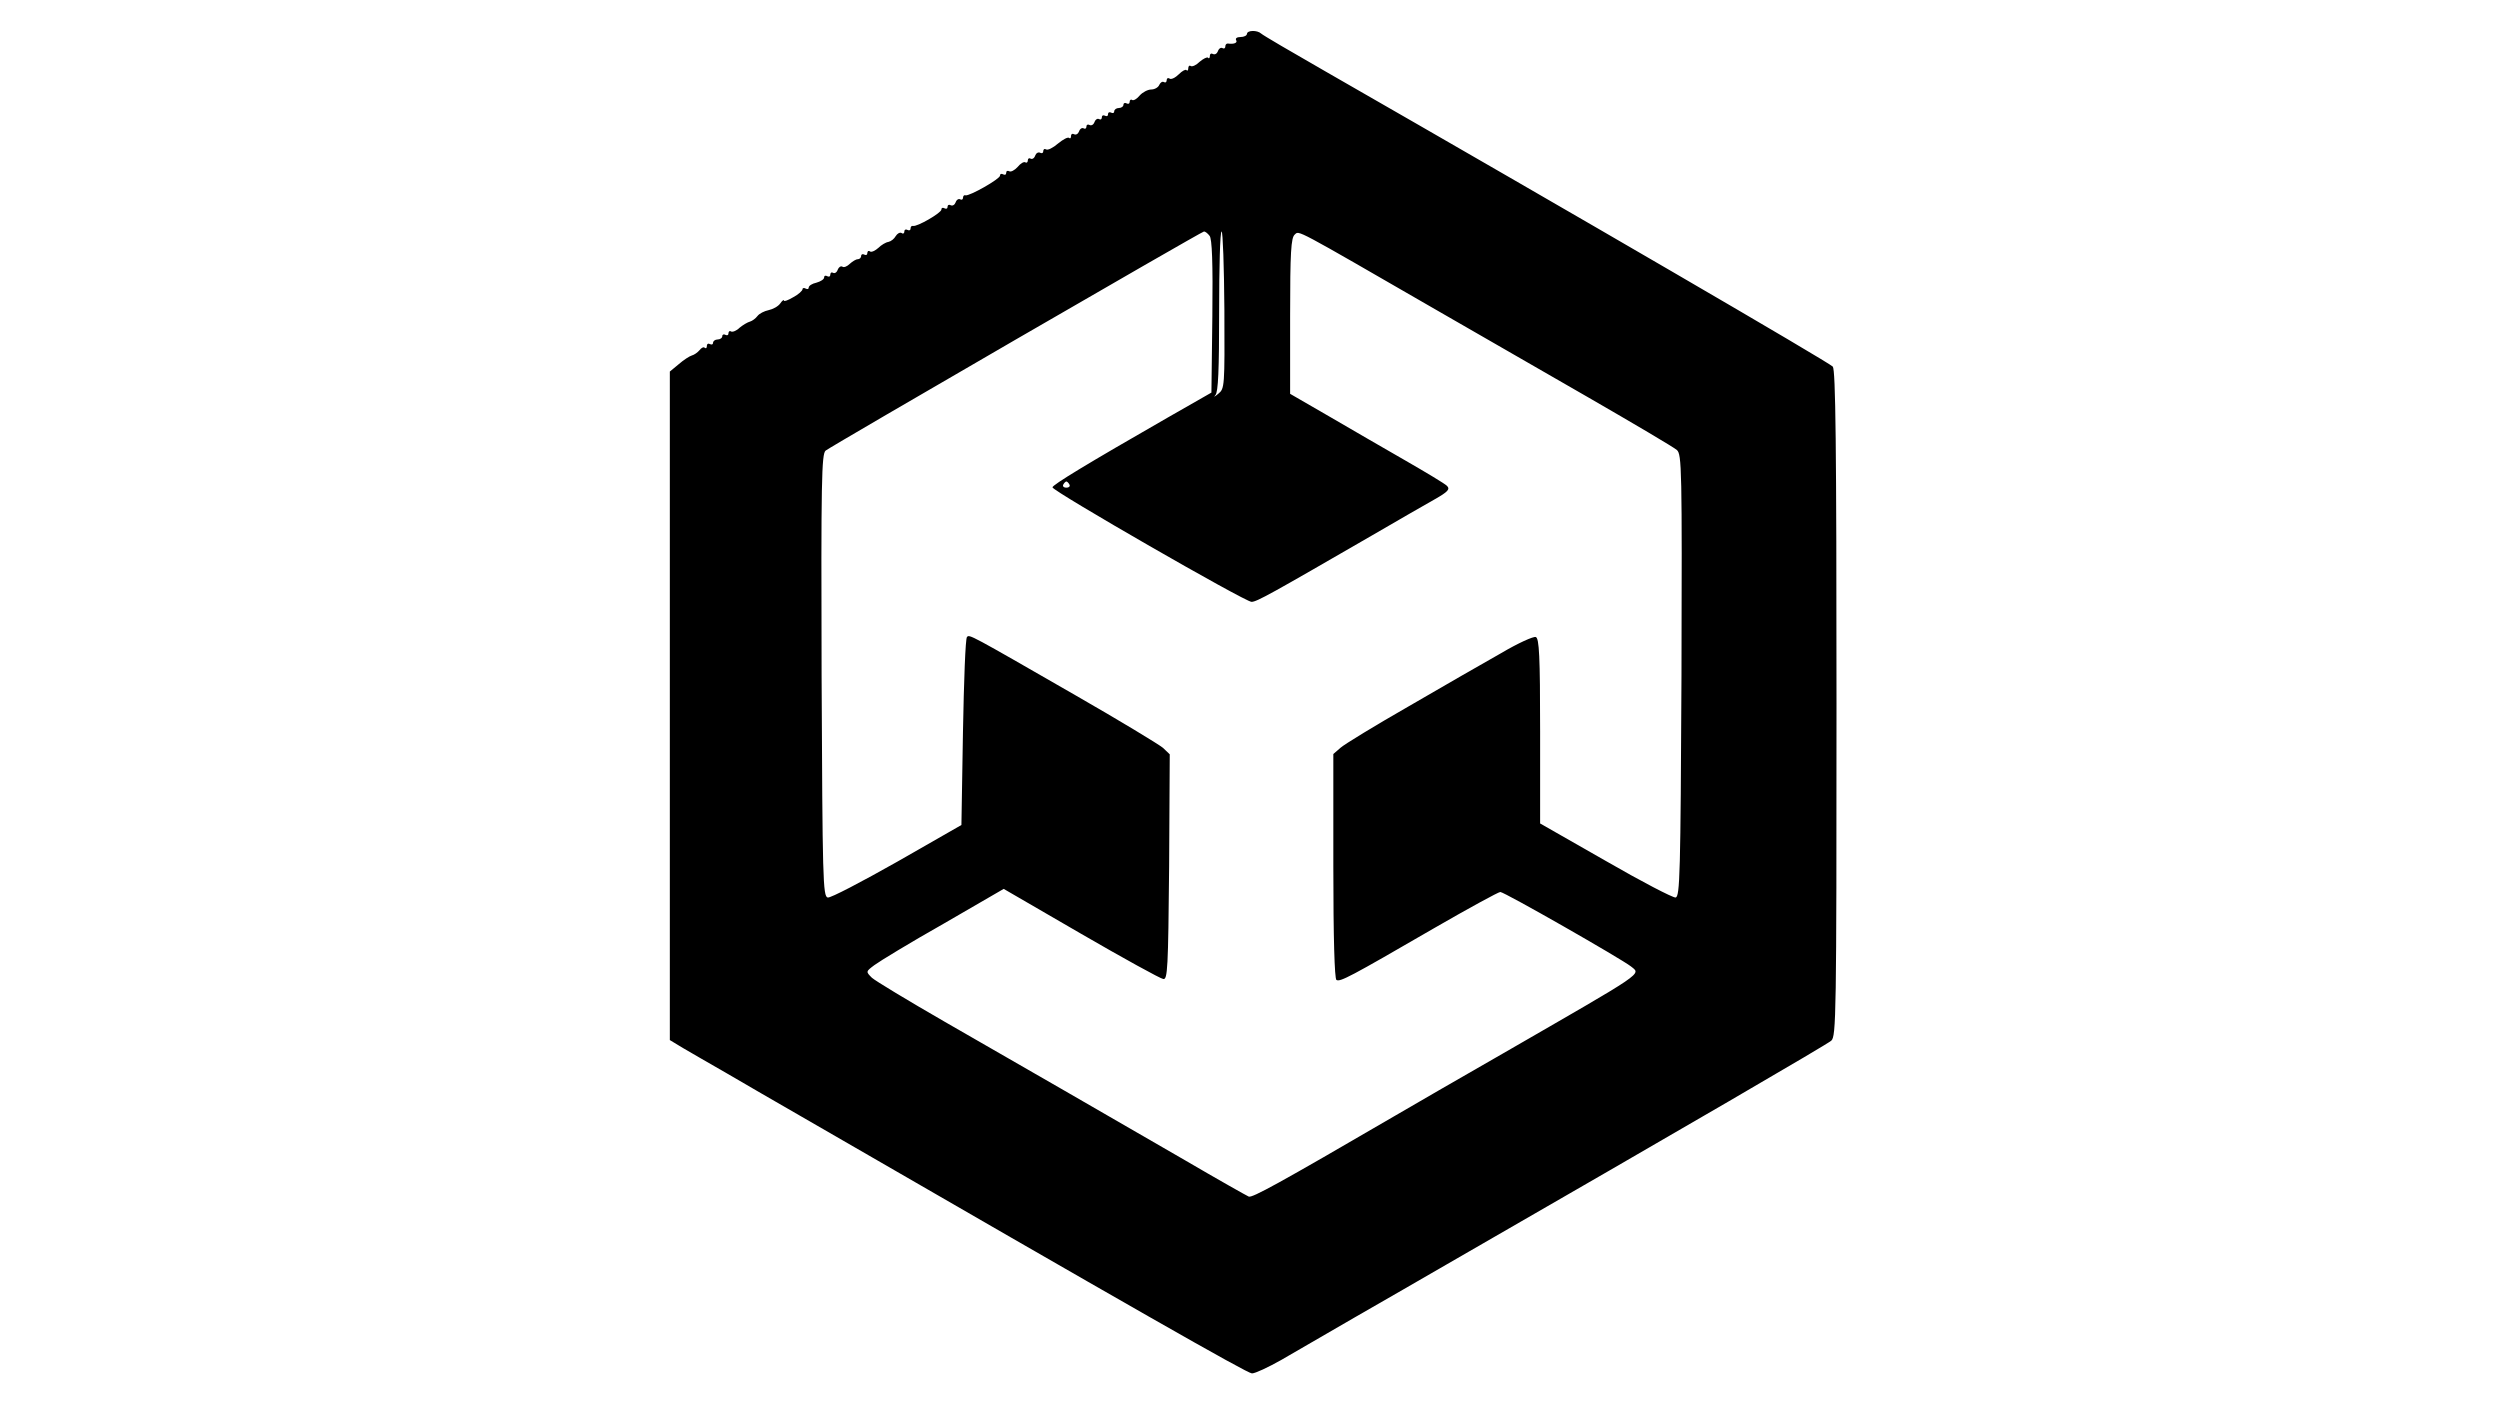 <?xml version="1.0" standalone="no"?>
<!DOCTYPE svg PUBLIC "-//W3C//DTD SVG 20010904//EN"
 "http://www.w3.org/TR/2001/REC-SVG-20010904/DTD/svg10.dtd">
<svg version="1.0" xmlns="http://www.w3.org/2000/svg"
 width="810pt" height="455pt" viewBox="0 0 810 455"
 preserveAspectRatio="xMidYMid meet">

<g transform="translate(0,455) scale(0.1,-0.1)"
fill="#000000" stroke="none">
<path d="M4040 4440 c0 -5 -9 -10 -21 -10 -11 0 -17 -4 -14 -10 6 -9 -8 -14
-27 -11 -5 0 -8 -4 -8 -10 0 -5 -4 -8 -9 -5 -5 3 -12 -1 -15 -10 -3 -8 -10
-12 -16 -9 -5 3 -10 1 -10 -6 0 -7 -3 -10 -6 -6 -3 3 -15 -3 -27 -13 -11 -11
-24 -17 -29 -14 -4 3 -8 0 -8 -7 0 -7 -3 -10 -6 -6 -3 3 -14 -3 -25 -14 -11
-11 -24 -17 -29 -14 -6 4 -10 1 -10 -5 0 -6 -4 -9 -9 -6 -5 3 -11 -1 -15 -9
-3 -8 -15 -15 -26 -15 -11 0 -28 -9 -37 -19 -9 -11 -20 -18 -25 -15 -4 3 -8 0
-8 -6 0 -6 -4 -8 -10 -5 -5 3 -10 1 -10 -4 0 -6 -7 -11 -15 -11 -8 0 -15 -5
-15 -11 0 -5 -4 -7 -10 -4 -5 3 -10 1 -10 -5 0 -6 -4 -8 -10 -5 -5 3 -10 1
-10 -5 0 -6 -4 -9 -9 -6 -5 3 -12 -1 -15 -10 -3 -8 -10 -12 -16 -9 -5 3 -10 1
-10 -5 0 -6 -4 -9 -9 -6 -5 3 -12 -1 -15 -10 -3 -8 -10 -12 -16 -9 -5 3 -10 1
-10 -6 0 -7 -3 -9 -6 -6 -4 4 -20 -5 -36 -18 -16 -14 -34 -23 -39 -19 -5 3 -9
0 -9 -6 0 -6 -5 -8 -10 -5 -6 3 -13 -1 -16 -9 -3 -9 -10 -13 -15 -10 -5 3 -9
0 -9 -6 0 -6 -4 -9 -8 -6 -5 3 -16 -4 -25 -15 -10 -11 -22 -17 -27 -14 -6 3
-10 1 -10 -5 0 -6 -4 -8 -10 -5 -5 3 -10 2 -10 -4 0 -11 -99 -67 -112 -64 -4
2 -8 -2 -8 -8 0 -5 -4 -8 -9 -5 -5 3 -12 -1 -15 -10 -3 -8 -10 -12 -16 -9 -5
3 -10 1 -10 -5 0 -6 -4 -8 -10 -5 -5 3 -10 2 -10 -4 0 -11 -80 -57 -92 -53 -5
1 -8 -3 -8 -9 0 -5 -4 -7 -10 -4 -5 3 -10 1 -10 -5 0 -6 -4 -9 -9 -5 -6 3 -14
-2 -19 -10 -5 -9 -15 -17 -24 -19 -8 -1 -23 -10 -32 -19 -10 -9 -22 -15 -27
-12 -5 4 -9 1 -9 -5 0 -6 -4 -8 -10 -5 -5 3 -10 1 -10 -4 0 -6 -5 -11 -11 -11
-6 0 -17 -7 -26 -15 -8 -8 -19 -13 -24 -9 -5 3 -12 -2 -15 -10 -3 -9 -10 -13
-15 -10 -5 3 -9 0 -9 -6 0 -6 -4 -8 -10 -5 -5 3 -10 2 -10 -4 0 -6 -11 -13
-25 -17 -14 -3 -25 -10 -25 -16 0 -5 -4 -6 -10 -3 -5 3 -10 2 -10 -2 0 -5 -13
-17 -30 -26 -17 -10 -30 -15 -30 -11 0 4 -6 0 -12 -9 -7 -10 -24 -19 -38 -22
-14 -3 -30 -11 -36 -19 -6 -8 -17 -16 -24 -18 -8 -2 -23 -11 -34 -20 -10 -10
-23 -15 -28 -12 -4 3 -8 0 -8 -6 0 -6 -4 -8 -10 -5 -5 3 -10 1 -10 -4 0 -6 -7
-11 -15 -11 -8 0 -15 -5 -15 -11 0 -5 -4 -7 -10 -4 -5 3 -10 1 -10 -6 0 -7 -3
-9 -7 -6 -3 4 -11 0 -17 -8 -6 -7 -17 -15 -25 -17 -7 -2 -26 -14 -42 -28 l-29
-24 0 -1083 0 -1083 43 -26 c23 -13 87 -51 142 -82 55 -32 163 -95 240 -139
1071 -619 1446 -833 1461 -833 11 0 53 20 94 43 41 24 149 86 240 139 91 52
224 129 295 170 797 459 1233 713 1248 726 16 14 17 79 17 1092 0 846 -3 1080
-12 1092 -11 13 -829 489 -1643 956 -110 63 -204 118 -209 123 -13 12 -46 11
-46 -1z m-121 -654 c8 -9 11 -87 9 -261 l-3 -247 -140 -80 c-265 -152 -375
-219 -375 -227 0 -12 624 -371 645 -371 17 0 63 26 390 215 83 48 174 101 203
117 44 25 51 33 40 44 -7 7 -67 43 -133 81 -66 38 -177 102 -247 143 l-128 74
0 252 c0 208 3 254 15 264 15 13 -8 25 460 -245 121 -70 342 -197 490 -282
149 -86 278 -162 288 -171 16 -14 17 -59 15 -731 -3 -644 -5 -716 -19 -719 -9
-1 -111 52 -227 119 l-212 121 0 299 c0 244 -3 301 -14 305 -7 3 -58 -20 -112
-52 -55 -31 -189 -108 -299 -172 -110 -63 -210 -124 -222 -135 l-23 -20 0
-363 c0 -234 4 -365 10 -369 12 -7 41 8 317 168 111 64 208 117 214 117 13 0
391 -216 423 -241 33 -27 54 -12 -414 -282 -129 -74 -287 -165 -350 -202 -381
-222 -462 -266 -474 -262 -7 3 -101 56 -207 118 -259 150 -518 299 -779 449
-118 68 -224 132 -235 142 -20 20 -20 20 8 41 16 12 116 73 224 134 l195 113
250 -145 c138 -80 258 -146 267 -147 14 -3 16 34 19 363 l2 365 -22 21 c-13
11 -140 88 -283 170 -346 199 -344 198 -352 189 -5 -4 -10 -143 -13 -308 l-5
-301 -208 -119 c-115 -65 -216 -118 -225 -116 -16 3 -17 59 -20 719 -2 633 0
718 13 729 19 15 1217 709 1226 710 4 0 12 -6 18 -14z m48 -240 c1 -250 1
-255 -20 -272 -12 -10 -16 -12 -9 -4 9 10 12 80 12 272 0 142 3 258 8 258 4 0
8 -114 9 -254z m-502 -566 c3 -5 -1 -10 -10 -10 -9 0 -13 5 -10 10 3 6 8 10
10 10 2 0 7 -4 10 -10z"/>
</g>
</svg>
